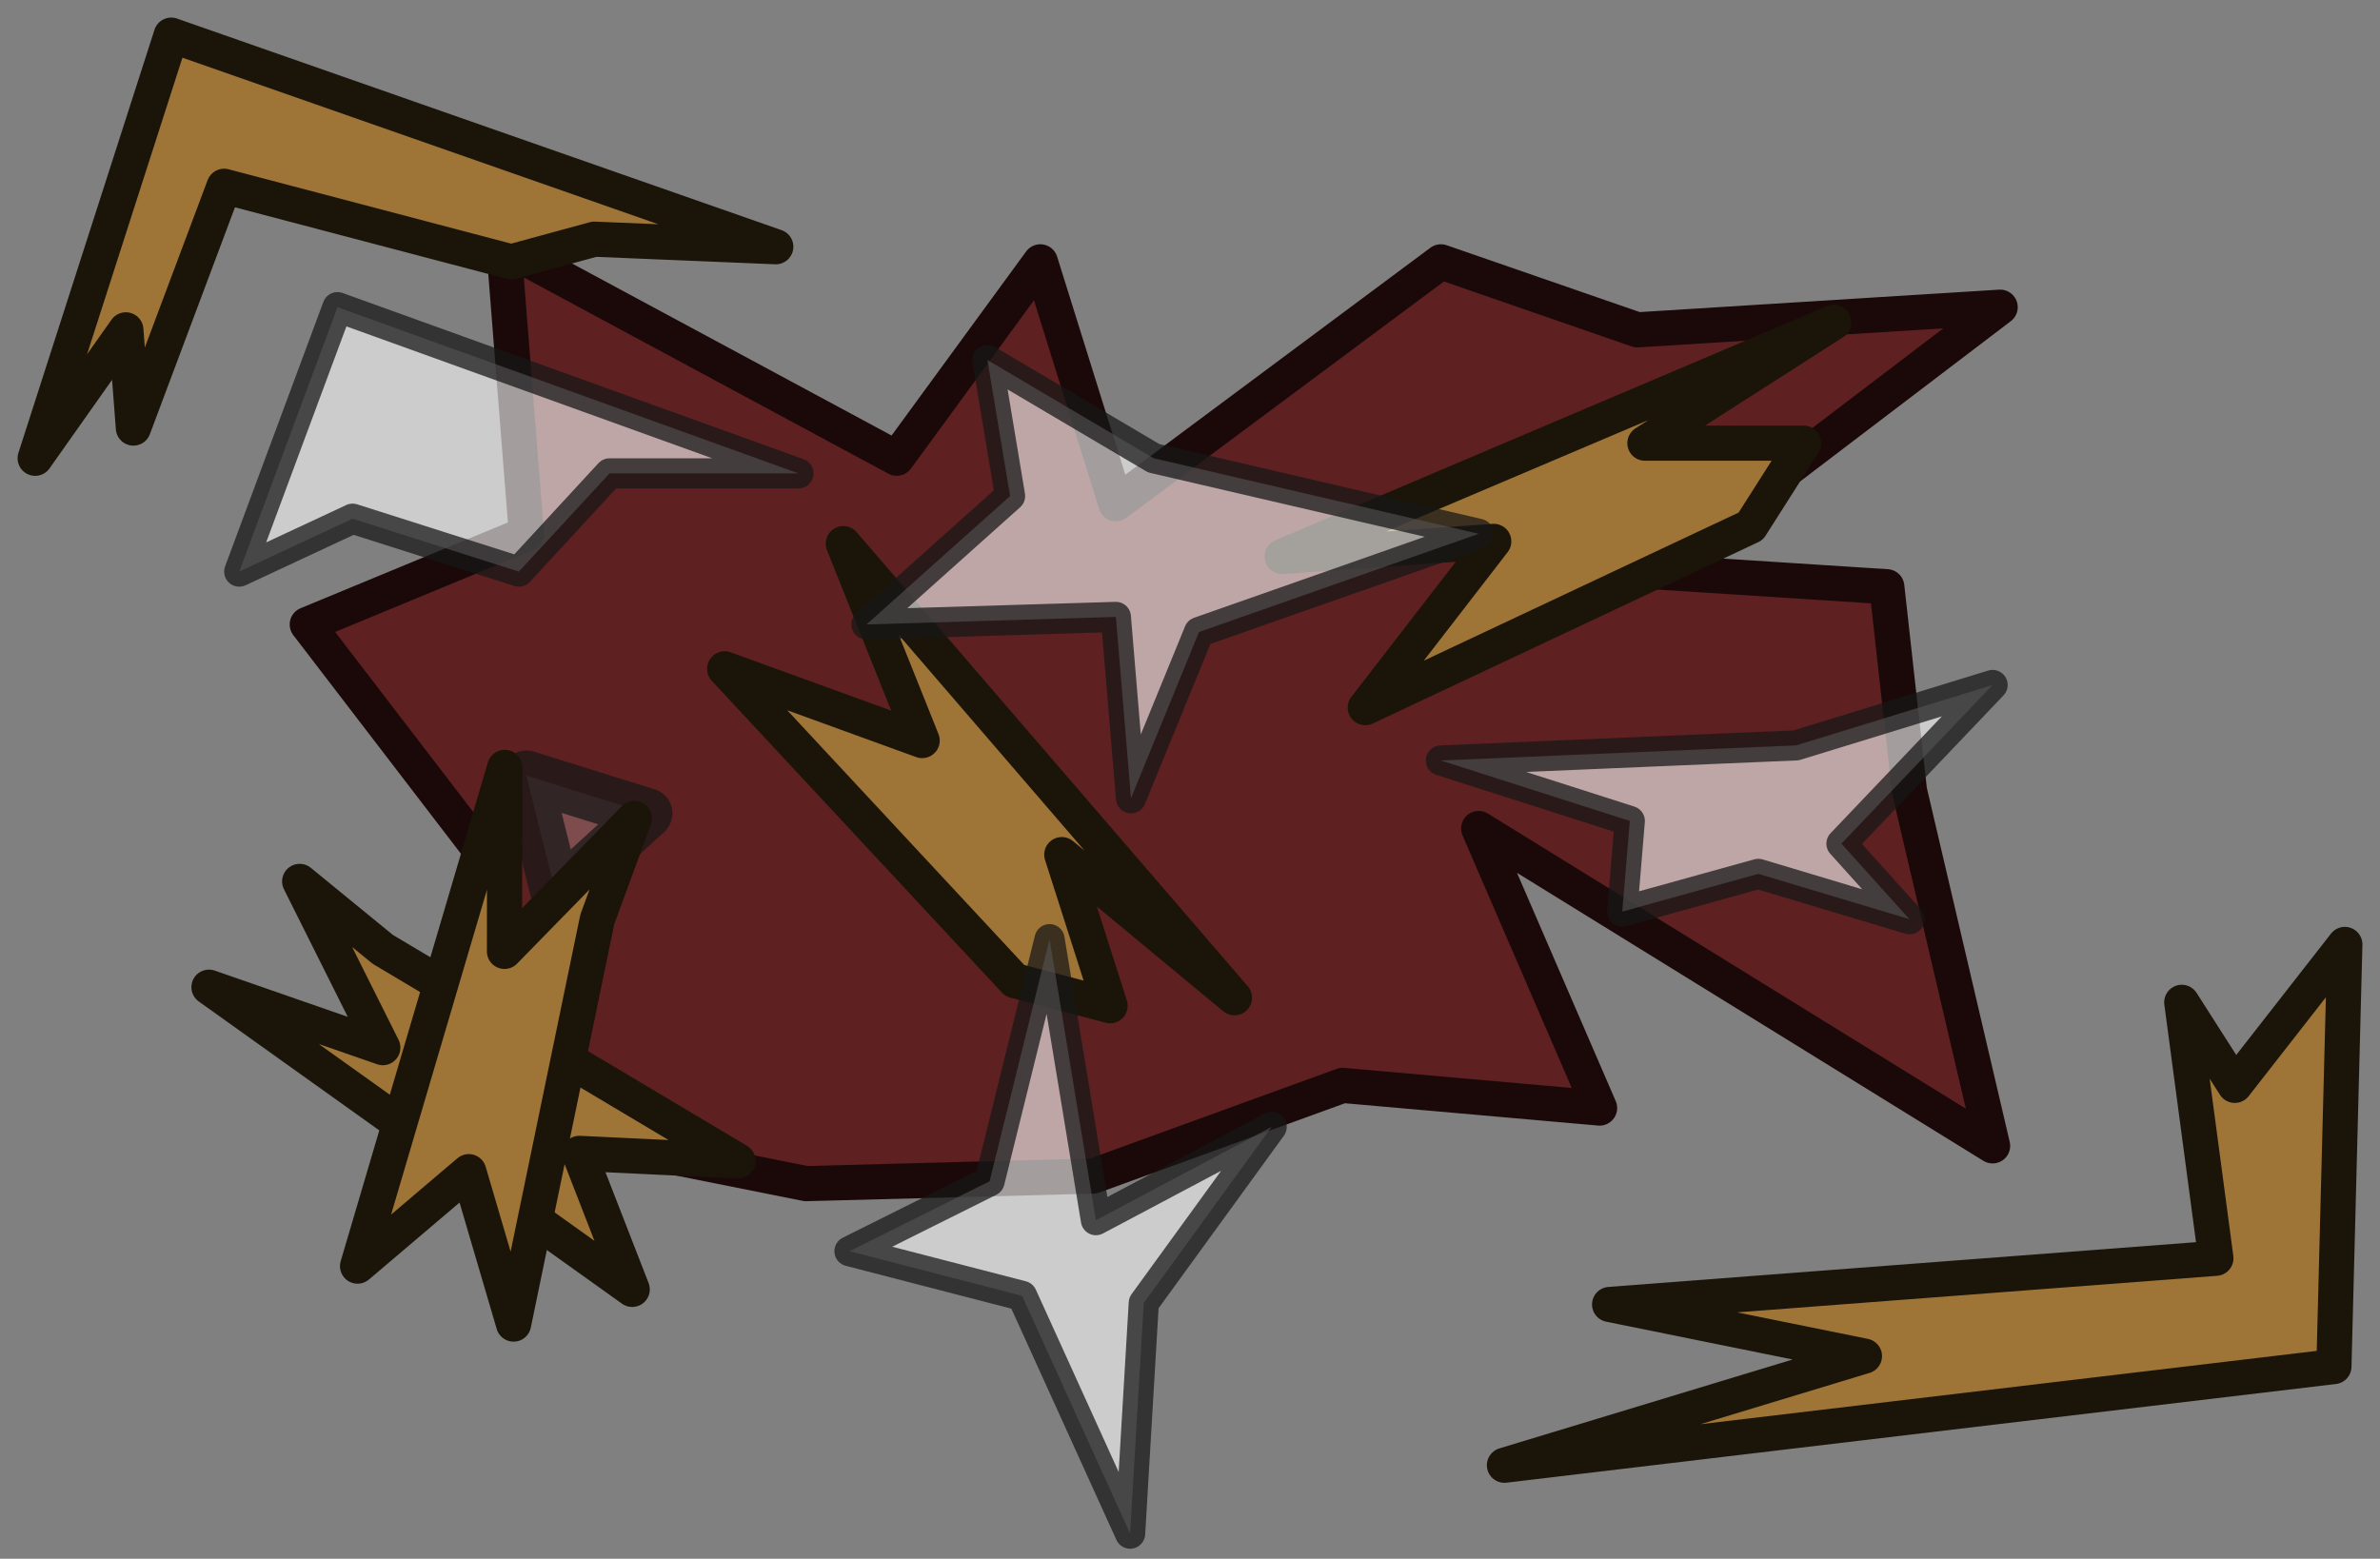 <?xml version="1.0" encoding="UTF-8" standalone="no"?>
<!-- Created with Inkscape (http://www.inkscape.org/) -->

<svg
   width="236.957"
   height="155.232"
   viewBox="0 0 62.695 41.072"
   version="1.1"
   id="svg1"
   xmlns="http://www.w3.org/2000/svg"
   xmlns:svg="http://www.w3.org/2000/svg">
  <rect x="0" y="0" width="62.695" height="41.072" fill="#808080" stroke="none"/>
  <defs
     id="defs1" />
  <g
     id="layer1"
     transform="translate(-51.157,-152.725)">
    <path
       style="fill:#5e2020;fill-opacity:1;fill-rule:evenodd;stroke:#1b0909;stroke-width:0.926;stroke-linecap:round;stroke-linejoin:round;stroke-dasharray:none;stroke-opacity:1"
       d="m 74.779,164.799 -10.352,-5.574 0.597,7.565 -5.773,2.389 4.579,5.973 0.597,7.167 7.963,1.593 7.565,-0.199 6.57,-2.389 6.769,0.597 -3.185,-7.366 13.538,8.362 -2.19,-9.357 -0.597,-5.375 -6.172,-0.398 9.158,-6.968 -9.556,0.597 -5.176,-1.792 -8.561,6.371 -1.991,-6.371 z"
       id="path1" />
    <path
       style="fill:#9e7437;fill-opacity:1;fill-rule:evenodd;stroke:#1b1409;stroke-width:0.926;stroke-linecap:round;stroke-linejoin:round;stroke-dasharray:none;stroke-opacity:1"
       d="m 55.667,153.651 -3.584,11.149 2.389,-3.384 0.199,2.588 2.389,-6.371 7.565,1.991 2.19,-0.597 4.778,0.199 z"
       id="path2" />
    <path
       style="fill:#9e7437;fill-opacity:1;fill-rule:evenodd;stroke:#1b1409;stroke-width:0.926;stroke-linecap:round;stroke-linejoin:round;stroke-dasharray:none;stroke-opacity:1"
       d="m 112.638,188.732 0.288,-11.122 -2.899,3.713 -1.397,-2.188 0.899,6.744 -15.971,1.217 6.713,1.361 -9.483,2.875 z"
       id="path2-6" />
    <path
       style="fill:#9e7437;fill-opacity:1;fill-rule:evenodd;stroke:#1b1409;stroke-width:0.926;stroke-linecap:round;stroke-linejoin:round;stroke-dasharray:none;stroke-opacity:1"
       d="m 99.465,161.216 -14.533,6.172 5.574,-0.398 -3.384,4.38 10.153,-4.778 1.394,-2.19 h -4.181 z"
       id="path3" />
    <path
       style="fill:#9e7437;fill-opacity:1;fill-rule:evenodd;stroke:#1b1409;stroke-width:0.926;stroke-linecap:round;stroke-linejoin:round;stroke-dasharray:none;stroke-opacity:1"
       d="m 83.676,179.014 -10.304,-11.964 2.077,5.188 -5.202,-1.89 7.643,8.216 2.51,0.661 -1.273,-3.982 z"
       id="path3-6" />
    <path
       style="fill:#ffffff;fill-opacity:0.196;fill-rule:evenodd;stroke:#171717;stroke-width:1.323;stroke-linecap:round;stroke-linejoin:round;stroke-dasharray:none;stroke-opacity:0.738"
       d="m 65.024,173.161 3.185,0.995 -2.389,2.19 z"
       id="path6" />
    <path
       style="fill:#9e7437;fill-opacity:1;fill-rule:evenodd;stroke:#1b1409;stroke-width:0.926;stroke-linecap:round;stroke-linejoin:round;stroke-dasharray:none;stroke-opacity:1"
       d="m 61.241,177.74 9.357,5.574 -4.181,-0.199 1.394,3.584 -11.149,-7.963 4.579,1.593 -2.19,-4.38 z"
       id="path4" />
    <path
       style="fill:#9e7437;fill-opacity:1;fill-rule:evenodd;stroke:#1b1409;stroke-width:0.926;stroke-linecap:round;stroke-linejoin:round;stroke-dasharray:none;stroke-opacity:1"
       d="m 66.892,176.947 -2.206,10.666 -1.18,-4.016 -2.93,2.489 3.877,-13.141 -0.007,4.848 3.422,-3.502 z"
       id="path4-8" />
    <path
       style="fill:#ffffff;fill-opacity:0.6;fill-rule:evenodd;stroke:#171717;stroke-width:0.794;stroke-linecap:round;stroke-linejoin:round;stroke-dasharray:none;stroke-opacity:0.738"
       d="m 60.047,160.818 -2.588,6.968 2.986,-1.394 4.38,1.394 2.389,-2.588 h 4.977 z"
       id="path5" />
    <path
       style="fill:#ffffff;fill-opacity:0.6;fill-rule:evenodd;stroke:#171717;stroke-width:0.794;stroke-linecap:round;stroke-linejoin:round;stroke-dasharray:none;stroke-opacity:0.738"
       d="m 98.47,172.365 -9.357,0.398 4.977,1.593 -0.199,2.389 3.584,-0.995 3.982,1.195 -1.792,-1.991 3.982,-4.181 z"
       id="path7" />
    <path
       style="fill:#ffffff;fill-opacity:0.6;fill-rule:evenodd;stroke:#171717;stroke-width:0.794;stroke-linecap:round;stroke-linejoin:round;stroke-dasharray:none;stroke-opacity:0.738"
       d="m 81.548,164.799 -4.38,-2.588 0.597,3.584 -3.783,3.384 6.57,-0.199 0.398,4.778 1.792,-4.38 7.366,-2.588 z"
       id="path8" />
    <path
       style="fill:#ffffff;fill-opacity:0.6;fill-rule:evenodd;stroke:#171717;stroke-width:0.794;stroke-linecap:round;stroke-linejoin:round;stroke-dasharray:none;stroke-opacity:0.738"
       d="m 81.287,187.057 3.368,-4.639 -4.629,2.457 -1.221,-7.404 -1.58,6.38 -3.691,1.842 4.548,1.177 2.845,6.265 z"
       id="path8-4" />
  </g>
</svg>
